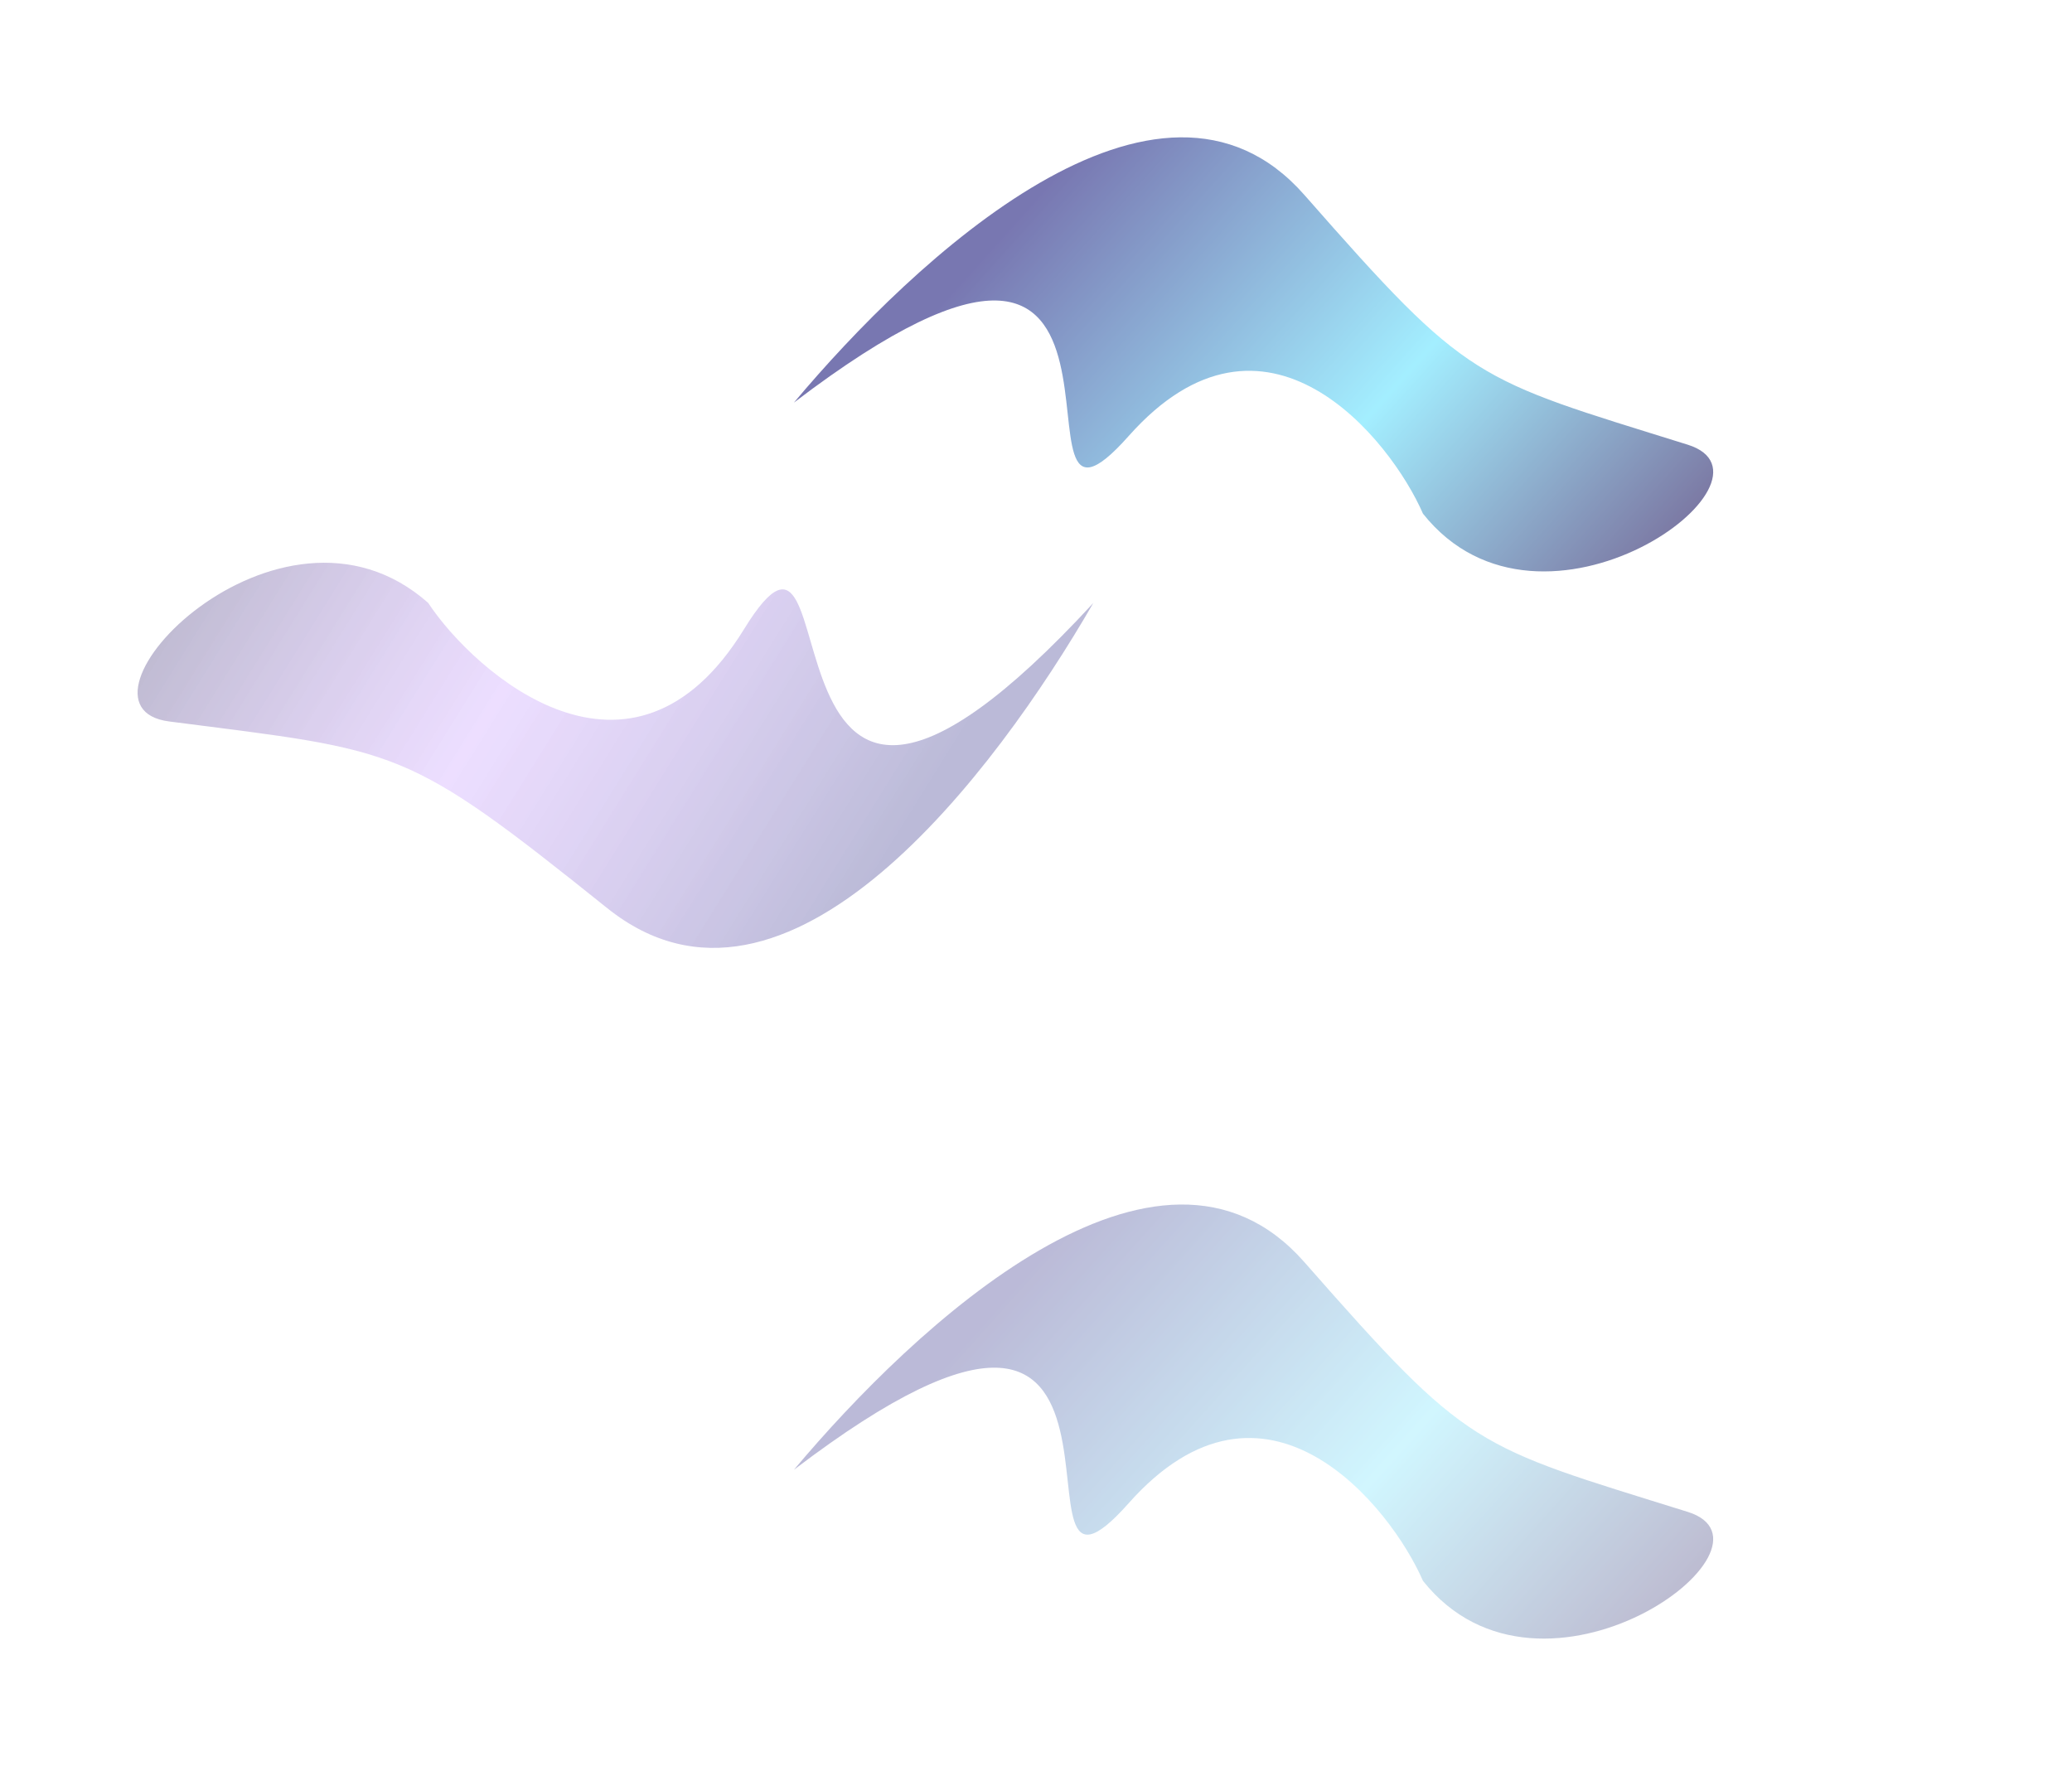 <svg width="3779" height="3239" viewBox="0 0 3779 3239" fill="none" xmlns="http://www.w3.org/2000/svg">
<g opacity="0.6">
<g filter="url(#filter0_f_404_2)">
<path d="M2378.96 355.559C2680.68 699.088 2686.89 689.016 3077.97 811.046C3271.74 871.509 2812.92 1210.64 2595.27 936.905C2536.59 801.899 2308.08 514.064 2058.38 795.434C1804.84 1081.11 2181.64 175.167 1448 734.31C1667.34 472.816 2113.62 53.445 2378.96 355.559Z" fill="url(#paint0_linear_404_2)"/>
</g>
<g filter="url(#filter1_f_404_2)">
<path d="M2378.96 2302.07C2680.68 2645.6 2686.89 2635.52 3077.97 2757.55C3271.74 2818.02 2812.92 3157.14 2595.27 2883.41C2536.59 2748.41 2308.08 2460.57 2058.38 2741.94C1804.84 3027.62 2181.64 2121.68 1448 2680.82C1667.34 2419.32 2113.62 1999.95 2378.96 2302.07Z" fill="url(#paint1_linear_404_2)" fill-opacity="0.5"/>
</g>
<g filter="url(#filter2_f_404_2)">
<path d="M1107.79 1656.64C736.27 1358.92 731.724 1370.37 308.619 1315.94C98.981 1288.97 508.176 858.246 780.859 1099.6C865.441 1227.43 1151.82 1481.28 1357.01 1147.6C1565.35 808.8 1342.76 1805.95 1993.99 1099.92C1816.34 1407.73 1434.52 1918.48 1107.79 1656.64Z" fill="url(#paint2_linear_404_2)" fill-opacity="0.5"/>
</g>
</g>
<defs>
<filter id="filter0_f_404_2" x="1198" y="0.492" width="2176.61" height="1291.77" filterUnits="userSpaceOnUse" color-interpolation-filters="sRGB">
<feFlood flood-opacity="0" result="BackgroundImageFix"/>
<feBlend mode="normal" in="SourceGraphic" in2="BackgroundImageFix" result="shape"/>
<feGaussianBlur stdDeviation="125" result="effect1_foregroundBlur_404_2"/>
</filter>
<filter id="filter1_f_404_2" x="1198" y="1947" width="2176.61" height="1291.77" filterUnits="userSpaceOnUse" color-interpolation-filters="sRGB">
<feFlood flood-opacity="0" result="BackgroundImageFix"/>
<feBlend mode="normal" in="SourceGraphic" in2="BackgroundImageFix" result="shape"/>
<feGaussianBlur stdDeviation="125" result="effect1_foregroundBlur_404_2"/>
</filter>
<filter id="filter2_f_404_2" x="0.959" y="776.427" width="2243.03" height="1202.5" filterUnits="userSpaceOnUse" color-interpolation-filters="sRGB">
<feFlood flood-opacity="0" result="BackgroundImageFix"/>
<feBlend mode="normal" in="SourceGraphic" in2="BackgroundImageFix" result="shape"/>
<feGaussianBlur stdDeviation="125" result="effect1_foregroundBlur_404_2"/>
</filter>
<linearGradient id="paint0_linear_404_2" x1="3252.77" y1="802.42" x2="2167.86" y2="-171.011" gradientUnits="userSpaceOnUse">
<stop stop-color="#20145E"/>
<stop offset="0.406" stop-color="#66E3FF"/>
<stop offset="0.899" stop-color="#1E1C7D"/>
</linearGradient>
<linearGradient id="paint1_linear_404_2" x1="3252.77" y1="2748.93" x2="2167.86" y2="1775.5" gradientUnits="userSpaceOnUse">
<stop stop-color="#20145E"/>
<stop offset="0.406" stop-color="#66E3FF"/>
<stop offset="0.899" stop-color="#1E1C7D"/>
</linearGradient>
<linearGradient id="paint2_linear_404_2" x1="130.923" y1="1356.39" x2="1419.48" y2="2158.46" gradientUnits="userSpaceOnUse">
<stop stop-color="#20145E"/>
<stop offset="0.406" stop-color="#A966FF" stop-opacity="0.72"/>
<stop offset="0.899" stop-color="#1E1C7D"/>
</linearGradient>
</defs>
</svg>
